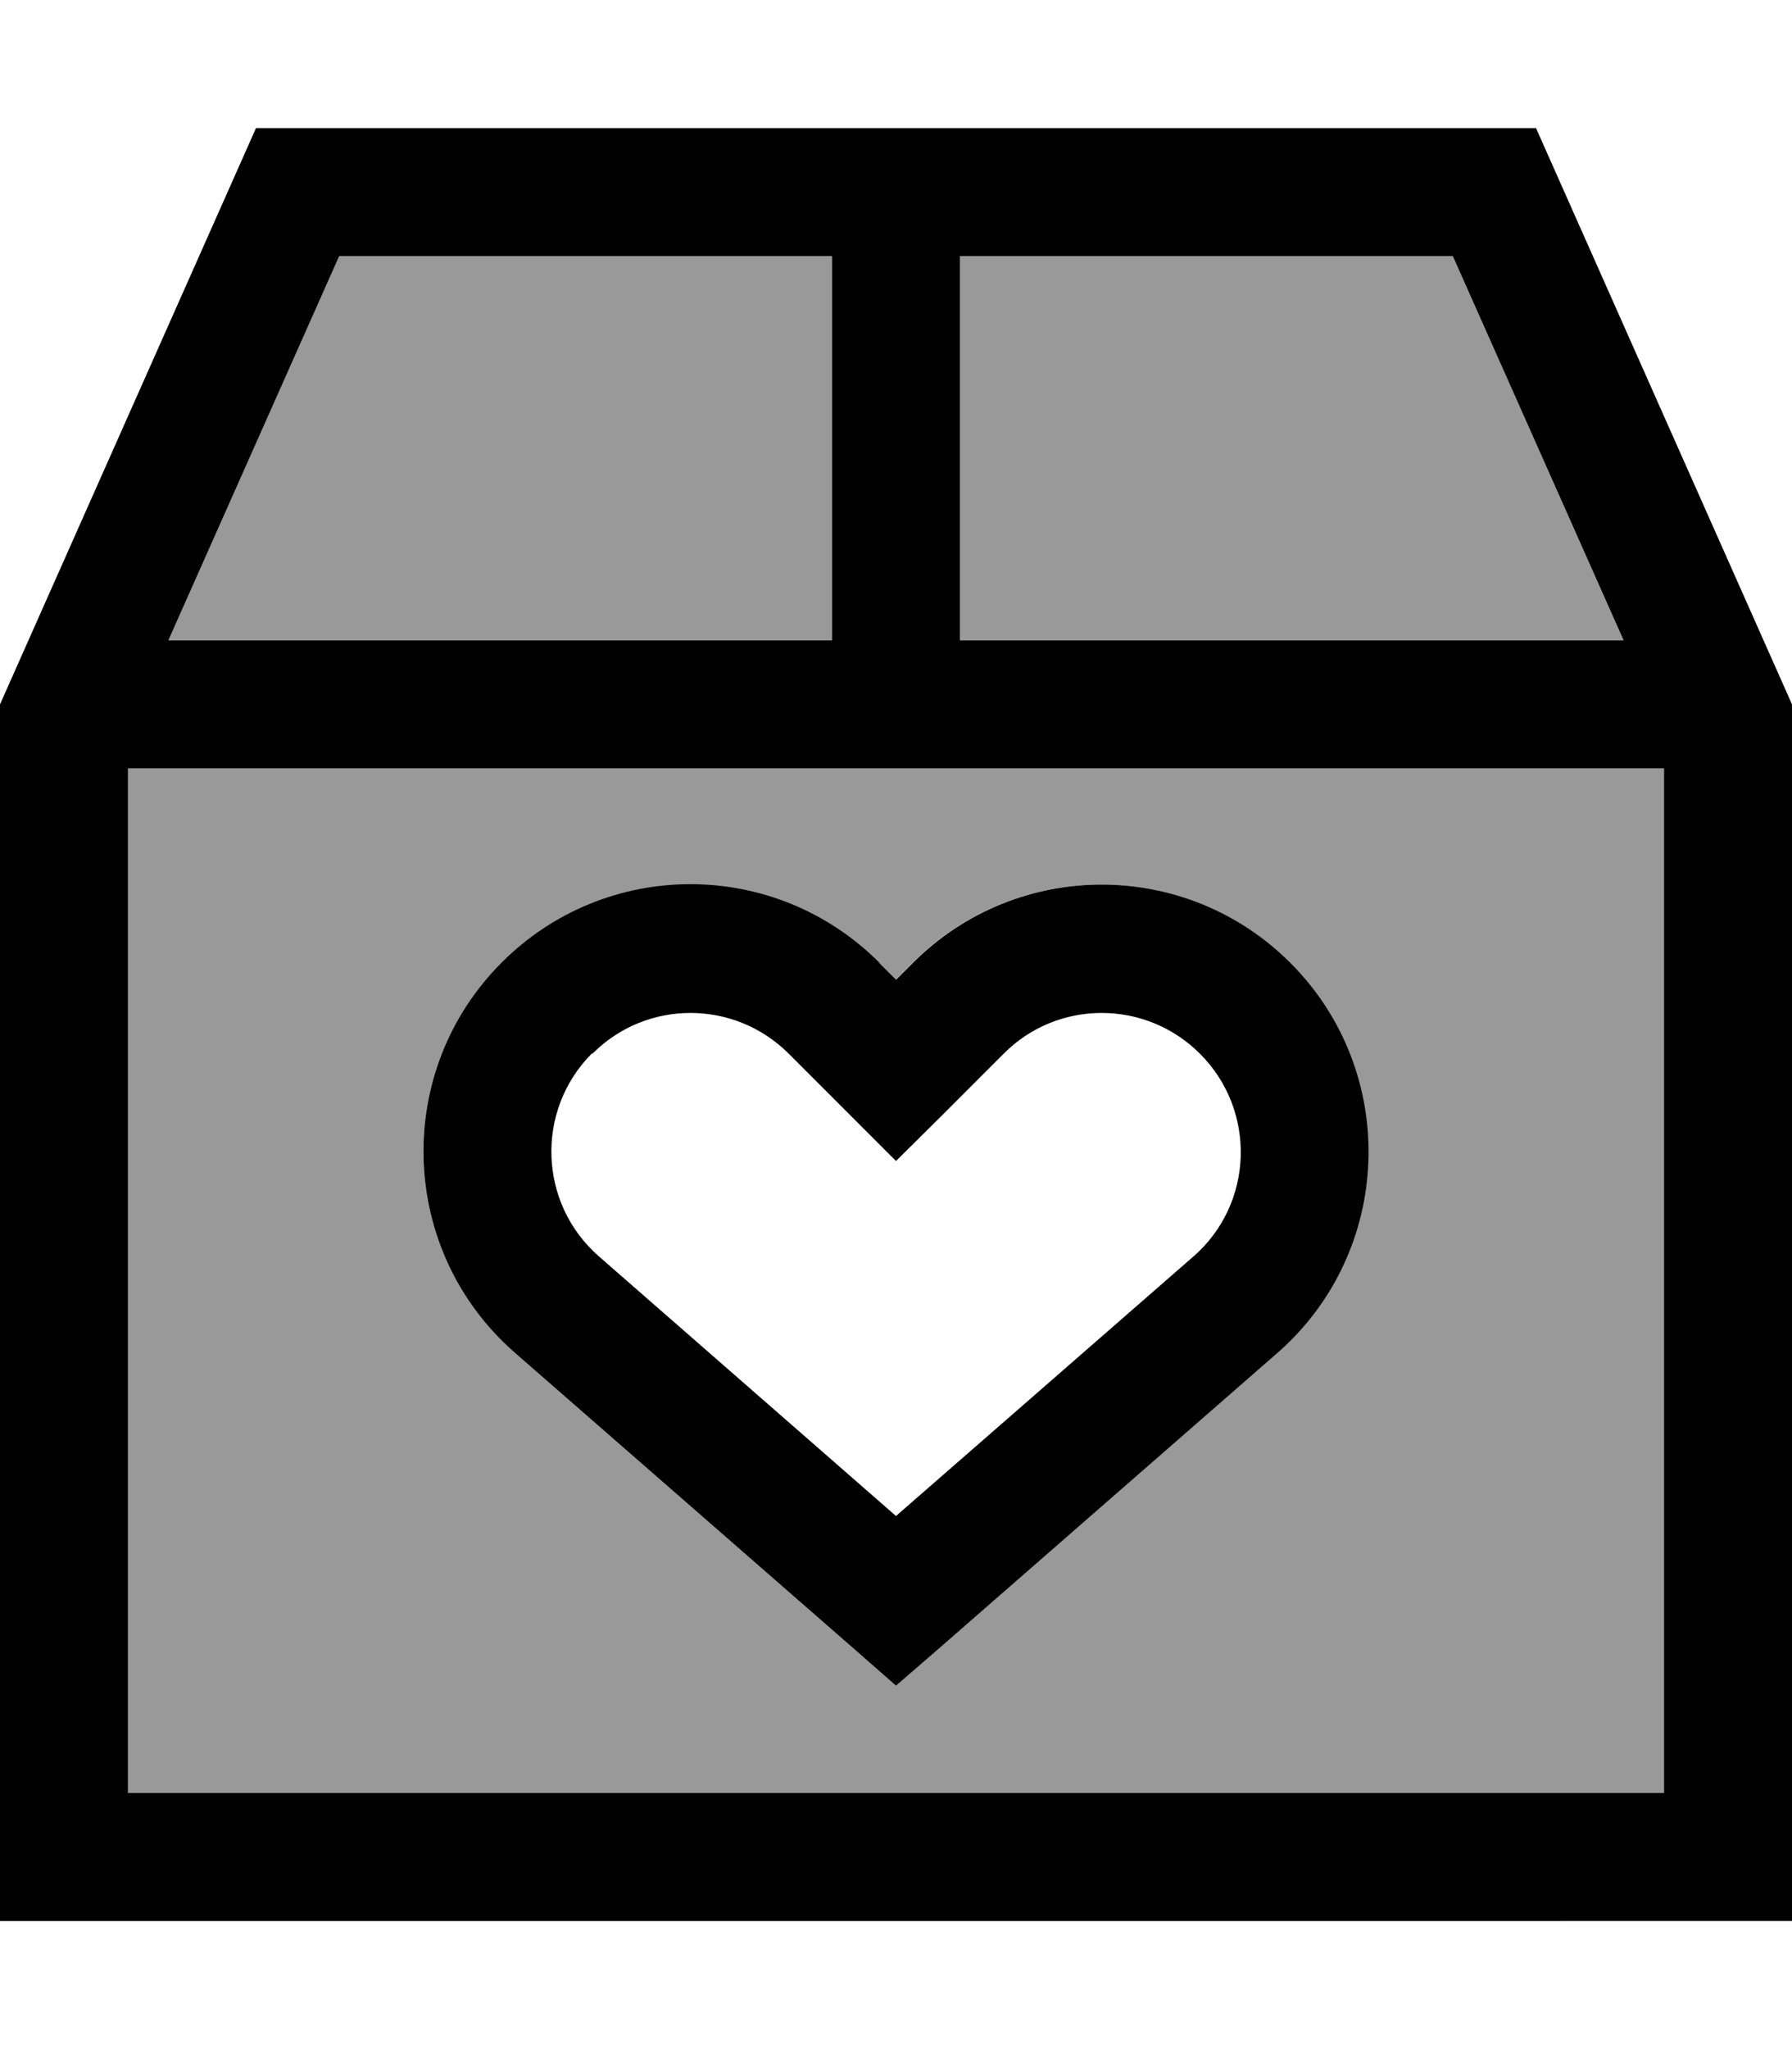 <svg xmlns="http://www.w3.org/2000/svg" viewBox="0 0 448 512"><!--! Font Awesome Pro 6.7.2 by @fontawesome - https://fontawesome.com License - https://fontawesome.com/license (Commercial License) Copyright 2024 Fonticons, Inc. --><defs><style>.fa-secondary{opacity:.4}</style></defs><path class="fa-secondary" d="M32 192l0 256 384 0 0-256-176 0-32 0L32 192zm10.1-32L208 160l0-96L84.8 64 42.1 160zm83.2 80.6c26.1-26.1 68.3-26.1 94.4 0l4.2 4.2 4.2-4.2c26.1-26.1 68.3-26.1 94.4 0c27.3 27.3 25.8 72.1-3.3 97.5l-84.8 74L224 421.2l-10.5-9.2-84.8-74c-29.1-25.4-30.6-70.2-3.3-97.5zM240 64l0 96 165.9 0L363.2 64 240 64z"/><path class="fa-primary" d="M42.1 160L208 160l0-96L84.8 64 42.1 160zM208 192L32 192l0 256 384 0 0-256-176 0-32 0zM363.2 64L240 64l0 96 165.9 0L363.2 64zM64 32l320 0 64 144 0 272 0 32-32 0L32 480 0 480l0-32L0 176 64 32zm84 231.2c-14.2 14.2-13.4 37.5 1.7 50.7L224 378.8l74.3-64.8c15.2-13.2 15.9-36.5 1.7-50.7c-13.6-13.6-35.6-13.6-49.1 0l-15.5 15.5L224 290.1l-11.3-11.3-15.5-15.5c-13.6-13.6-35.6-13.6-49.1 0zm71.8-22.6l4.2 4.2 4.2-4.2c26.1-26.1 68.3-26.1 94.4 0c27.3 27.3 25.8 72.1-3.3 97.5l-84.8 74L224 421.2l-10.5-9.2-84.8-74c-29.1-25.4-30.6-70.2-3.3-97.5c26.1-26.1 68.3-26.1 94.4 0z"/></svg>